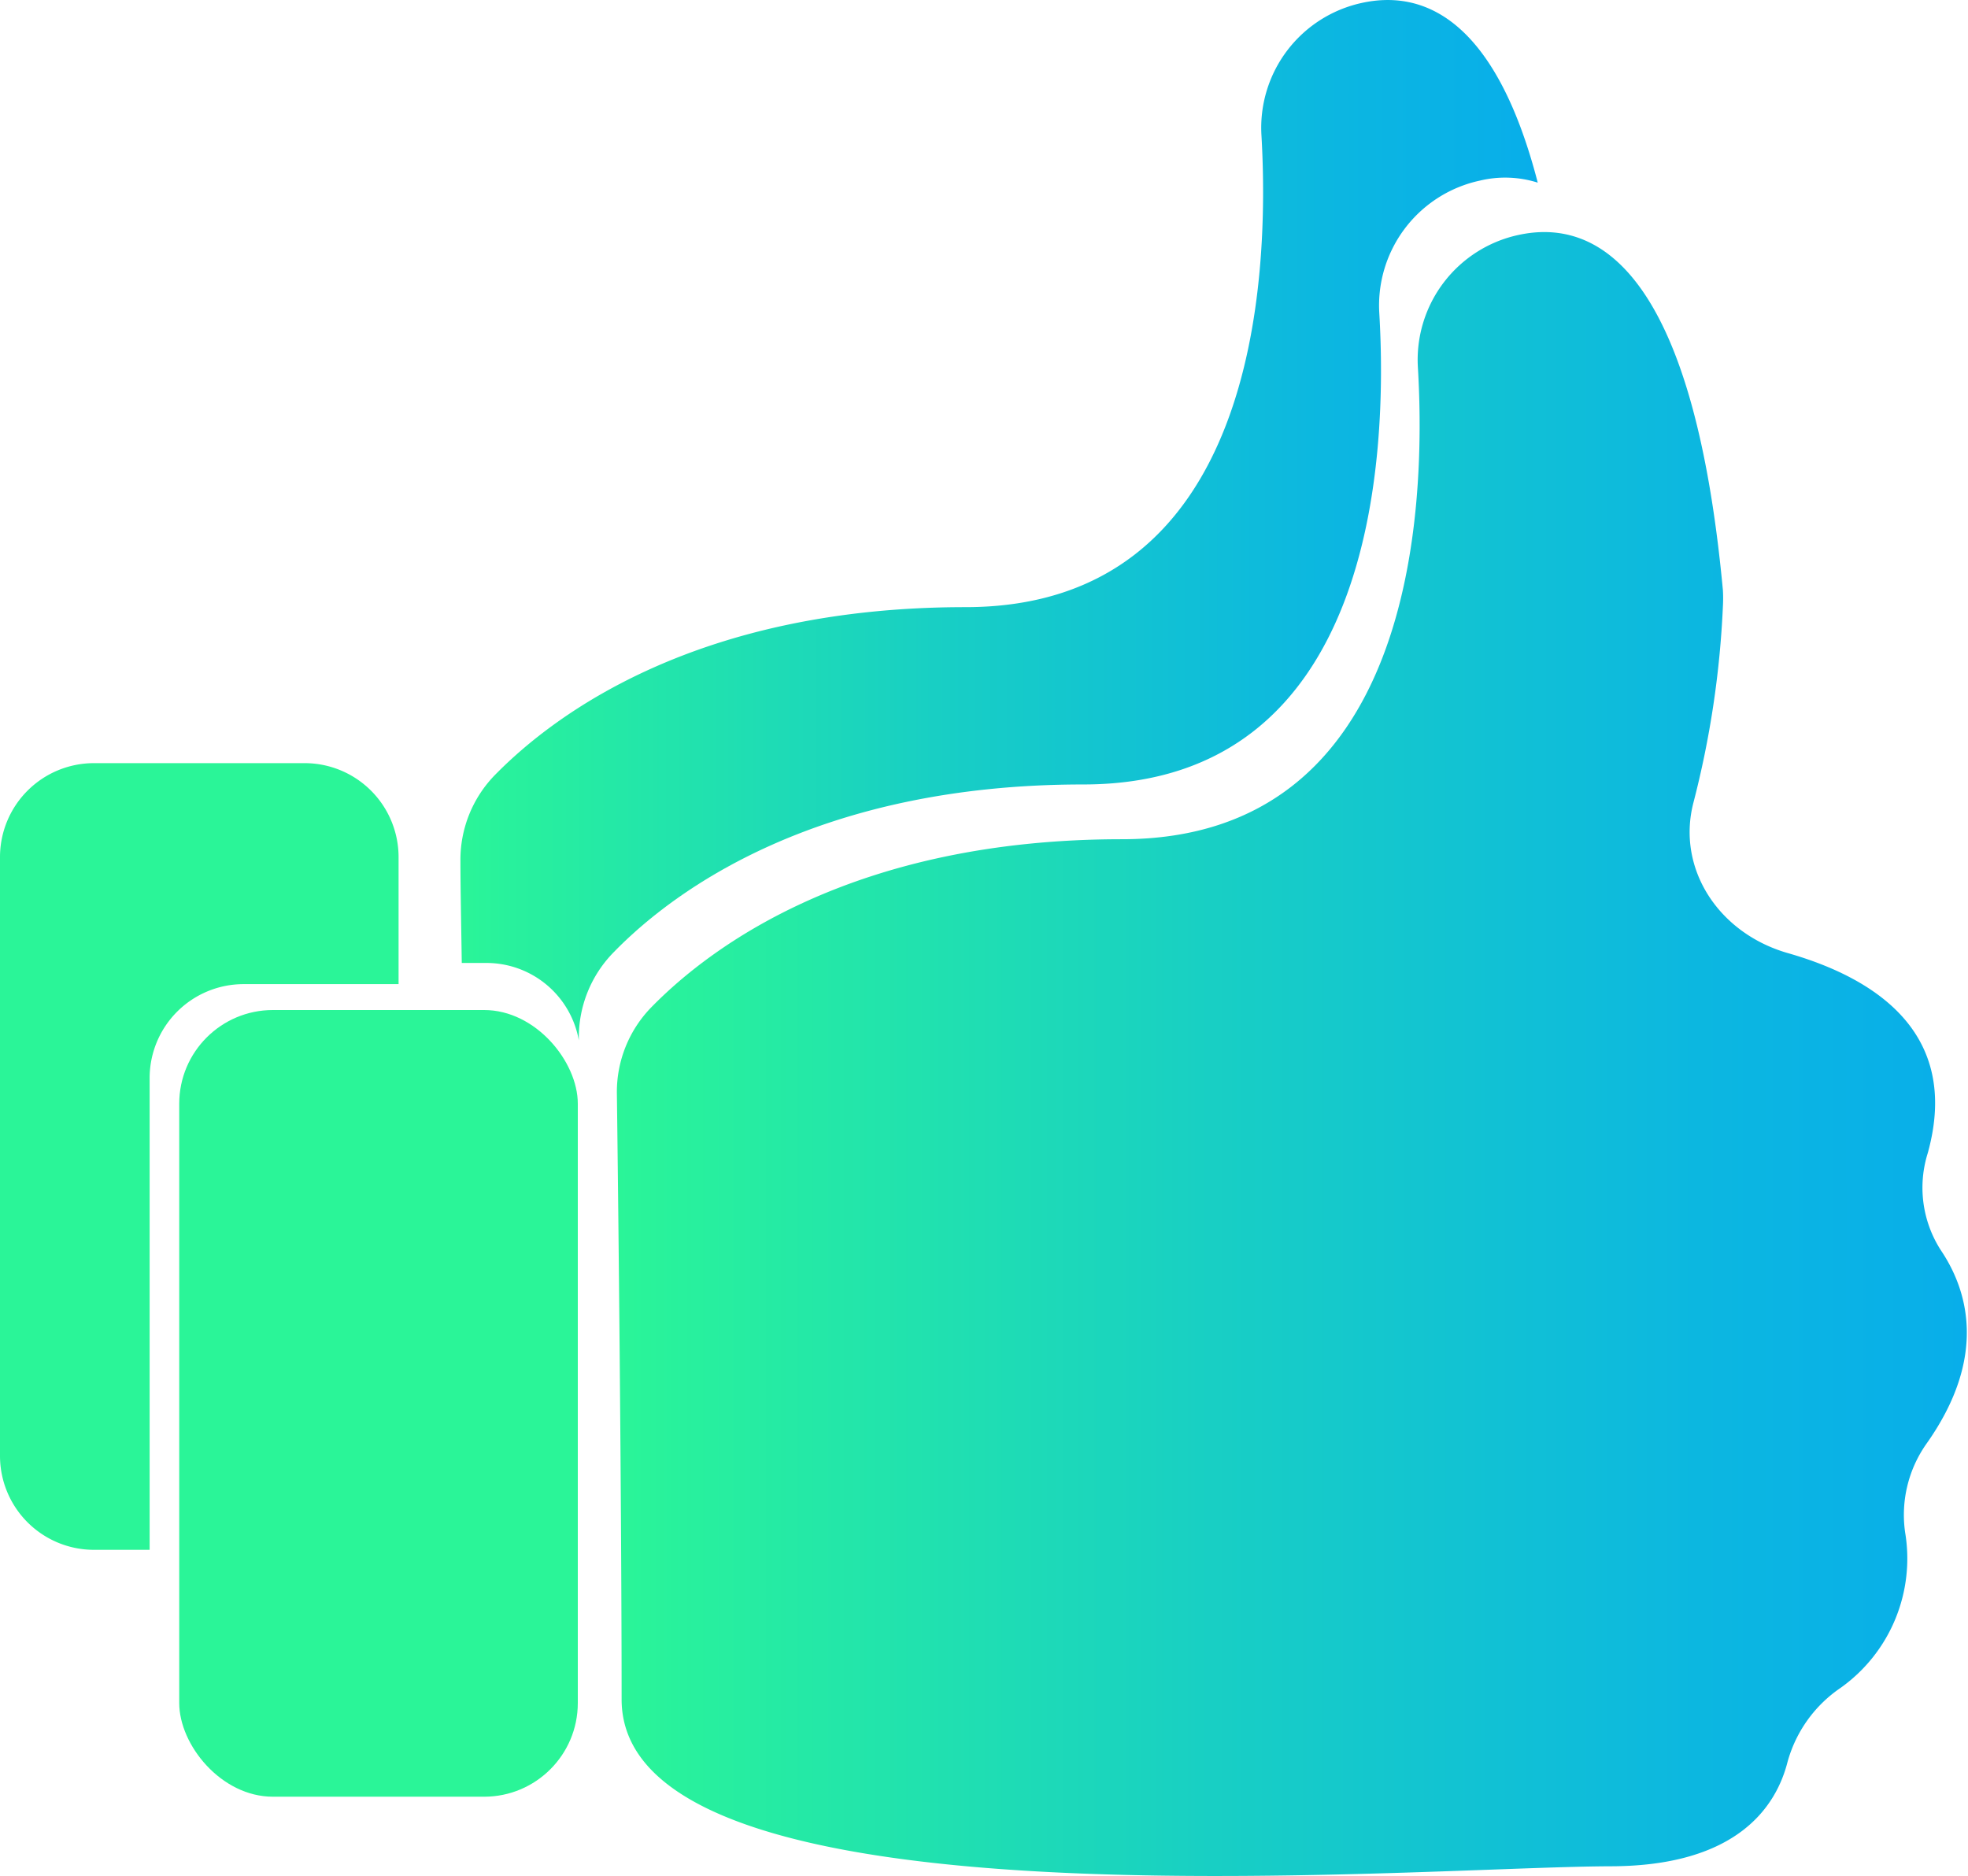 <svg xmlns="http://www.w3.org/2000/svg" xmlns:xlink="http://www.w3.org/1999/xlink" viewBox="0 0 132.97 126.76"><defs><style>.cls-1{fill:url(#Sfumatura_senza_nome_18);}.cls-2{fill:#2af598;}.cls-3{fill:url(#Sfumatura_senza_nome_18-2);}</style><linearGradient id="Sfumatura_senza_nome_18" x1="31.07" y1="35.14" x2="103.88" y2="35.14" gradientUnits="userSpaceOnUse"><stop offset="0" stop-color="#2af598"/><stop offset="0.44" stop-color="#18cfc4"/><stop offset="0.8" stop-color="#0cb7e0"/><stop offset="1" stop-color="#08aeea"/></linearGradient><linearGradient id="Sfumatura_senza_nome_18-2" x1="41.68" y1="71.22" x2="132.97" y2="71.22" xlink:href="#Sfumatura_senza_nome_18"/></defs><title>Risorsa 7</title><g id="Livello_2" data-name="Livello 2"><g id="Livello_1-2" data-name="Livello 1"><path class="cls-1" d="M92,.2a8.63,8.63,0,0,0-6.77,8.92c.57,9.8-.32,31.9-20,31.9-18,0-27.65,7.14-31.74,11.29a8.2,8.2,0,0,0-2.38,5.89c0,1.72.05,4.08.09,6.86h1.69a6.34,6.34,0,0,1,6.22,5.23V70.2a8.2,8.2,0,0,1,2.38-5.89C45.54,60.16,55.2,53,73.19,53c19.7,0,20.59-22.1,20-31.9A8.63,8.63,0,0,1,100,12.2a7.31,7.31,0,0,1,3.9.14C101,1.14,96.08-.7,92,.2Z"/><path class="cls-2" d="M10.11,72.83a6.35,6.35,0,0,1,6.33-6.34H26.93V57.9a6.35,6.35,0,0,0-6.33-6.34H6.33A6.35,6.35,0,0,0,0,57.9V98.38a6.35,6.35,0,0,0,6.33,6.33h3.78Z"/><path class="cls-3" d="M41.68,73.88A8.2,8.2,0,0,1,44.06,68C48.15,63.84,57.81,56.7,75.8,56.7c19.7,0,20.59-22.1,20-31.9a8.63,8.63,0,0,1,6.77-8.92c5.26-1.16,11.81,2.2,13.84,24a9.74,9.74,0,0,1,0,1.08,64,64,0,0,1-2,13.3c-1.13,4.43,1.7,8.8,6.41,10.14,5.79,1.66,11.7,5.34,9.43,13.51a7.8,7.8,0,0,0,.88,6.55c1.79,2.65,3.23,7.19-1,13.13a8.34,8.34,0,0,0-1.41,5.93,10.72,10.72,0,0,1-4.35,10.51,8.91,8.91,0,0,0-3.59,5c-.76,3-3.38,7.06-12,7.06C95,126.14,42,130.75,42,114.81,42,102,41.78,81.53,41.68,73.88Z"/><rect class="cls-2" x="12.11" y="68.24" width="26.93" height="53.15" rx="6.33" ry="6.33"/></g></g></svg>